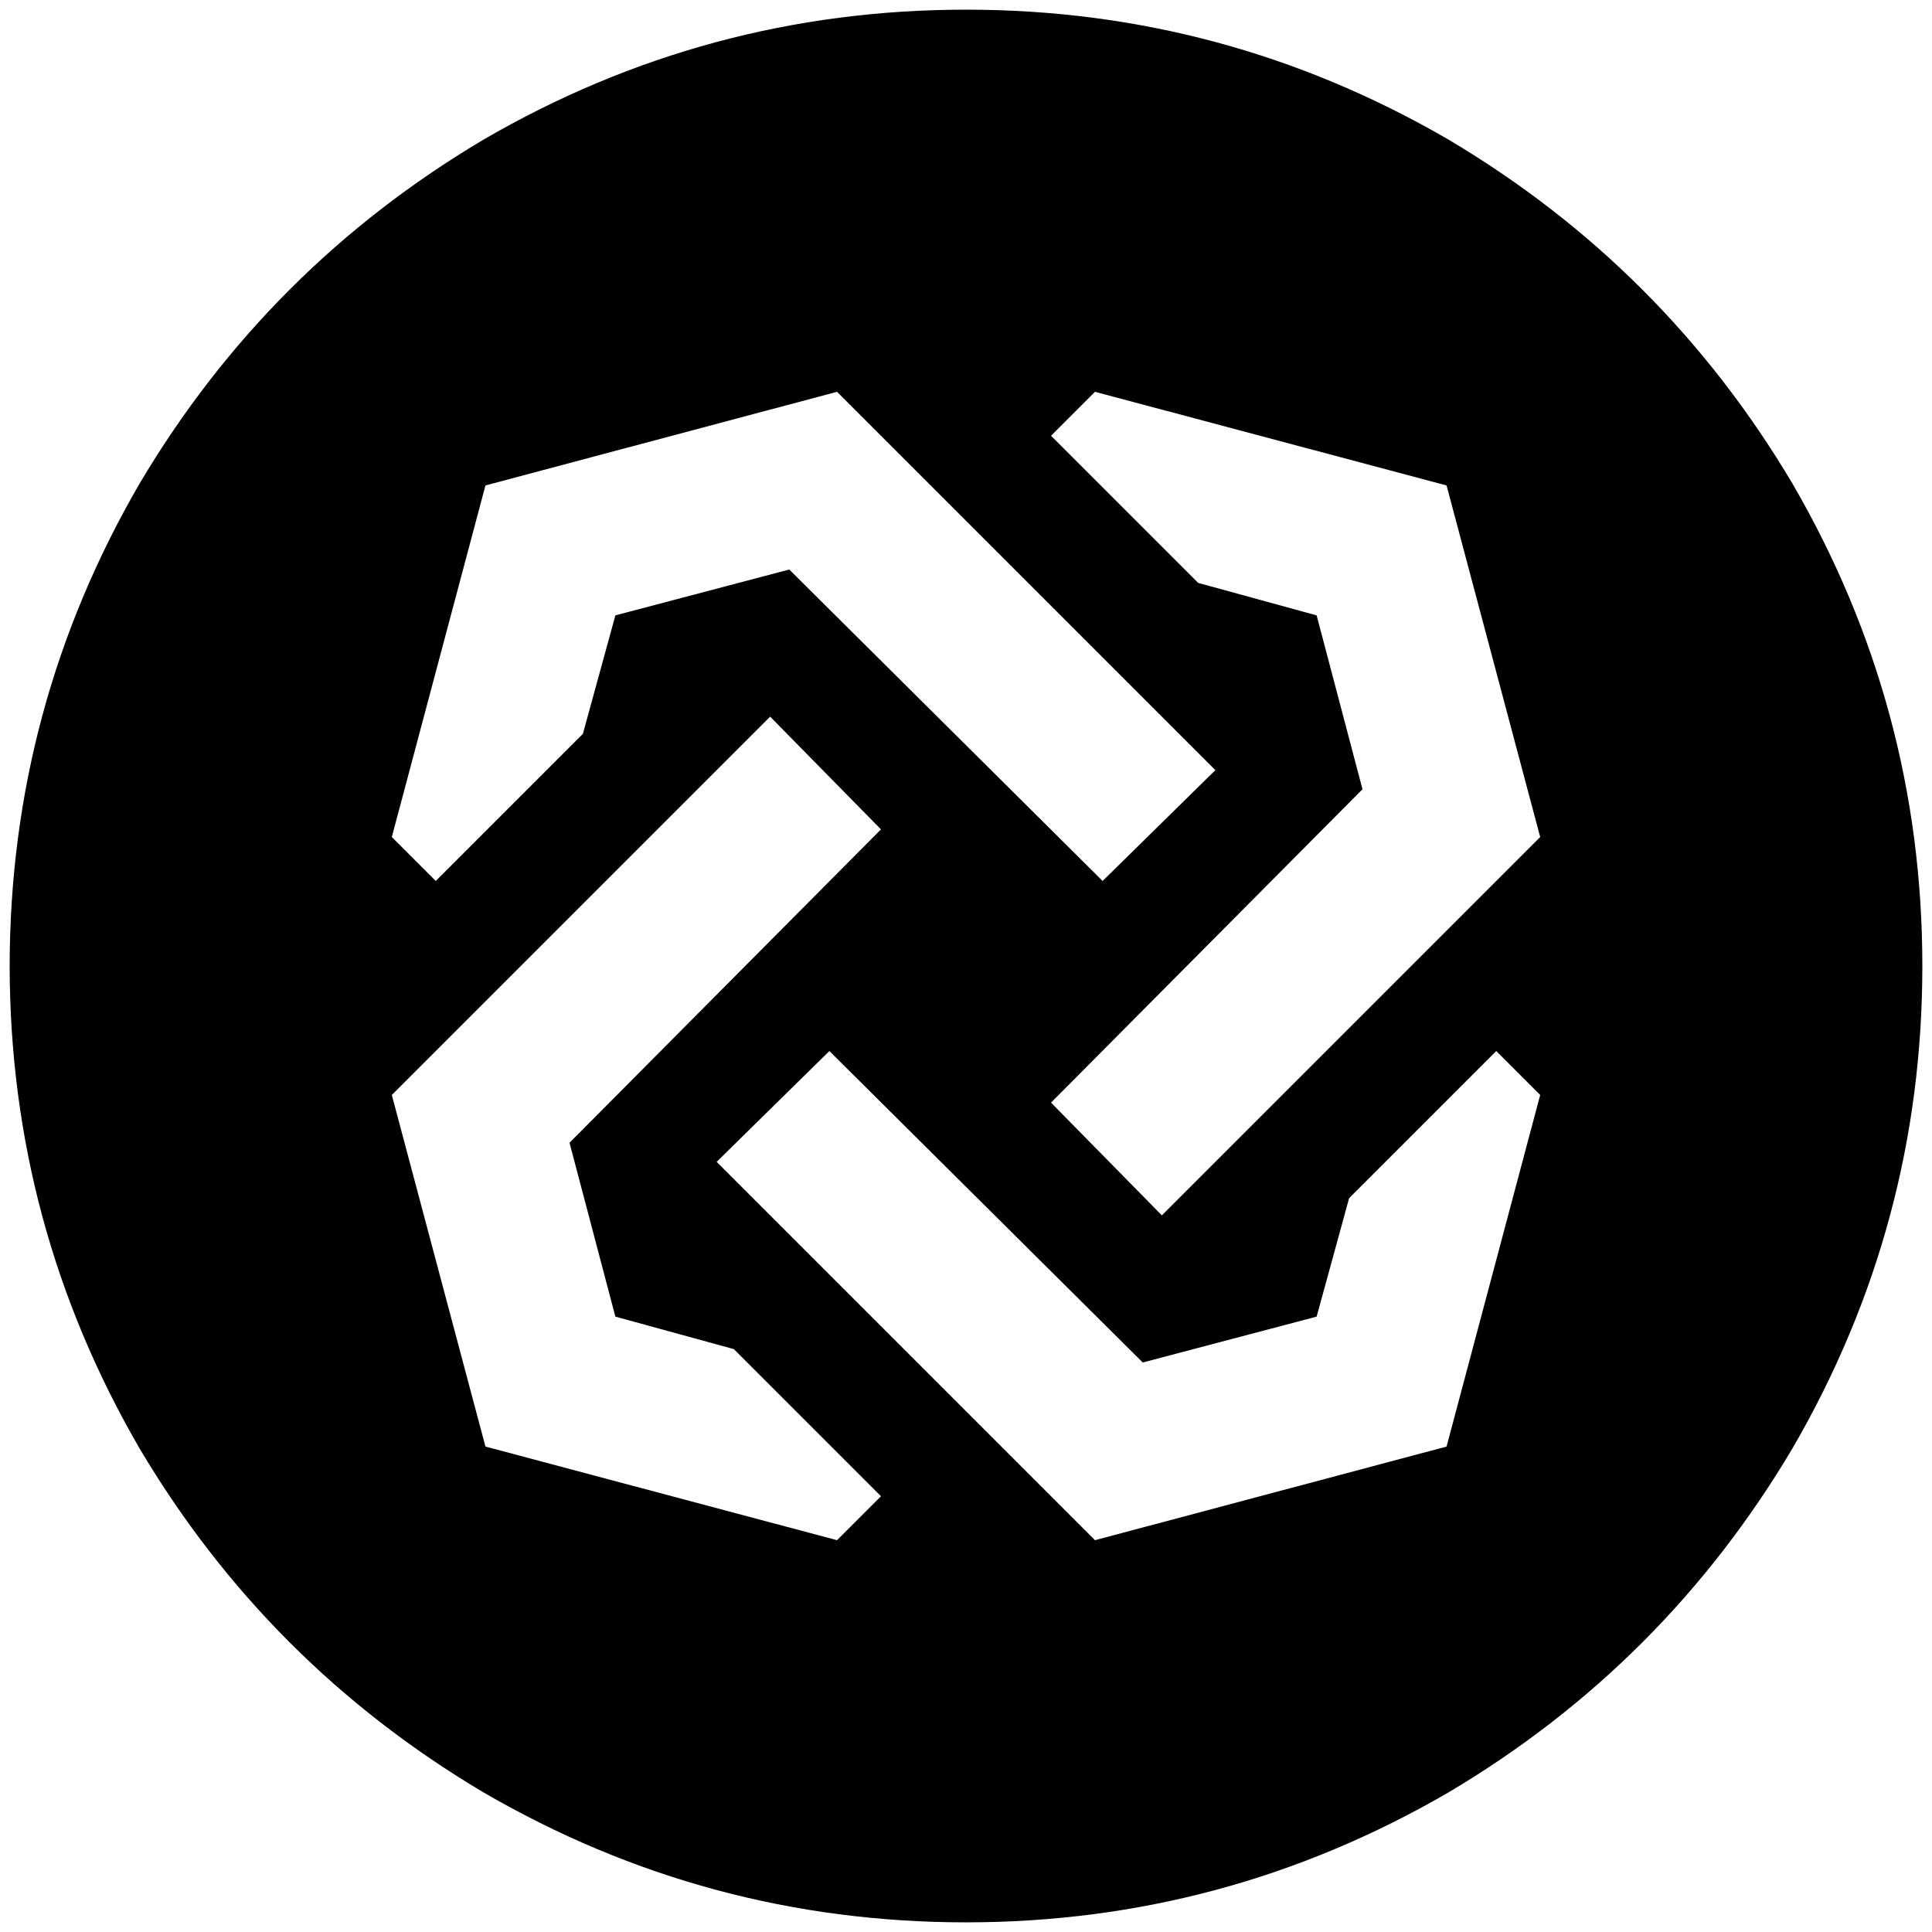 <svg xmlns="http://www.w3.org/2000/svg" width="1000" height="1000">
  <path d="M5 500.002v.395-.395c.099-89.506 22.55-172.682 67.253-249.726 44.209-74.473 103.55-133.814 178.023-178.023C327.419 27.45 410.694 5 500.002 5c89.308 0 172.583 22.45 249.726 67.253C824.2 116.462 883.54 175.803 927.75 250.276c44.803 77.143 67.253 160.418 67.253 249.726 0 89.308-22.45 172.583-67.253 249.726C883.541 824.2 824.2 883.54 749.728 927.75c-77.143 44.803-160.418 67.253-249.726 67.253-89.308 0-172.583-22.45-249.726-67.253-74.473-44.209-133.814-103.55-178.023-178.022C27.55 672.684 5.099 589.508 5 500.002zm197.803 66.758 48.462 181.979L433.243 797.2l22.748-22.747-76.155-76.154-61.318-16.813-23.737-90 161.21-162.199-57.363-58.352zm0-133.517 22.747 22.747 76.154-76.154 16.814-61.318 90-23.737 162.198 161.21 58.352-57.363-195.825-195.825-181.978 48.462zm168.132 168.133L566.76 797.2l181.98-48.46 48.46-181.98-22.747-22.747-76.154 76.154-16.813 61.319-90 23.736-162.199-161.21zm173.078-30.66 57.363 58.352L797.2 433.243l-48.46-181.978-181.98-48.462-22.747 22.747 76.154 76.154 61.319 16.814 23.736 90z" style="fill:#000;fill-opacity:1;fill-rule:nonzero;stroke:none;"/>
</svg>
